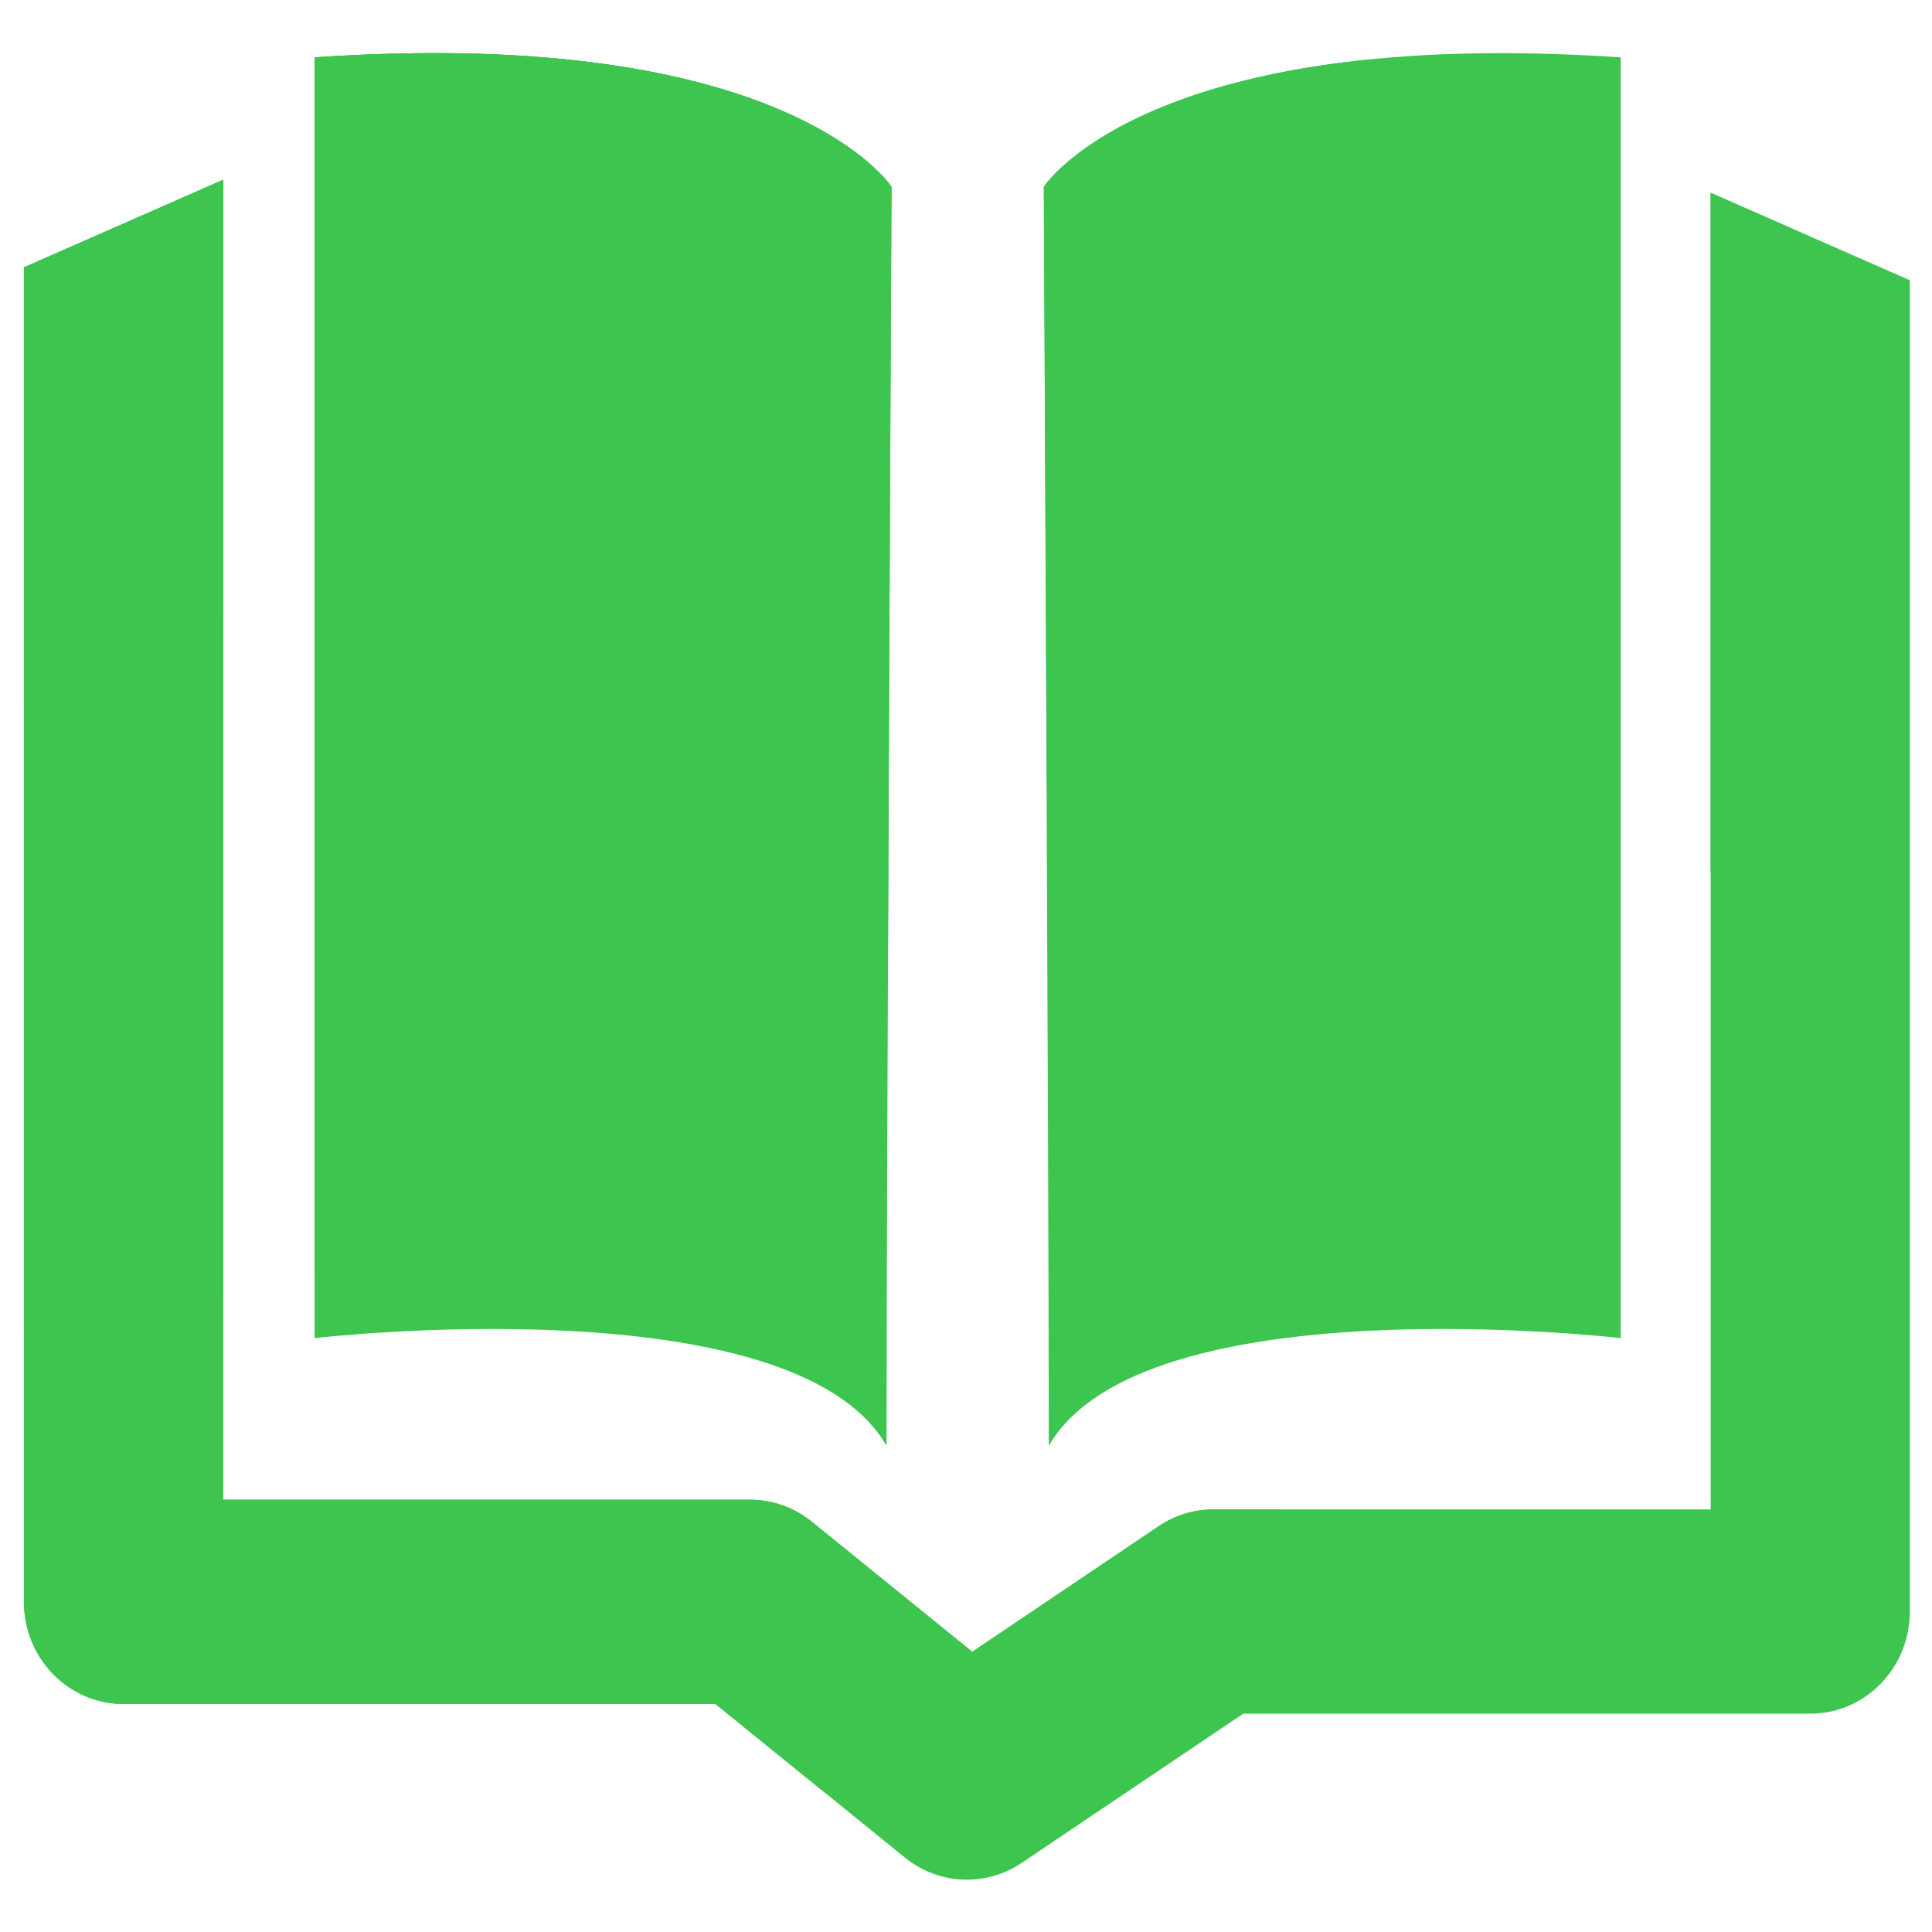 <?xml version="1.0" standalone="no"?><!DOCTYPE svg PUBLIC "-//W3C//DTD SVG 1.1//EN" "http://www.w3.org/Graphics/SVG/1.1/DTD/svg11.dtd"><svg t="1759027808743" class="icon" viewBox="0 0 1024 1024" version="1.1" xmlns="http://www.w3.org/2000/svg" p-id="11052" xmlns:xlink="http://www.w3.org/1999/xlink" width="200" height="200"><path d="M166.743 30.413v678.815s253.189-29.464 303.138 57.063c0-146.922 2.663-667.283 2.663-667.283s-55.015-85.66-305.8-68.595z m692.274 0v678.815S605.83 679.764 555.88 766.291c0-146.922-2.664-667.283-2.664-667.283s55.016-85.66 305.801-68.595z" fill="#3DC550" p-id="11053"></path><path d="M512.426 996.274c-11.627 0-23.189-3.934-32.737-11.666l-100.483-81.46H65.481c-29.129 0-52.742-24.235-52.742-54.13v-707.28L118.288 95.34V794.89h279.365c11.886 0 23.383 4.133 32.672 11.665l85.024 68.929 98.859-66.595c8.603-5.802 18.675-8.884 28.969-8.866h263.516V102.14l105.55 46.396v705.614c0 29.895-23.614 54.13-52.743 54.13H658.96l-117.5 79.127c-8.636 5.782-18.723 8.862-29.034 8.866z" fill="#3DC550" p-id="11054"></path><path d="M906.628 462.38c30.788-86.86 47.611-180.586 47.611-278.379 0-20.798-0.78-41.463-2.273-61.862l-45.338-19.932zM643.112 800.022c-10.267 0-20.33 3.066-28.97 8.866l-98.858 66.595-85.024-68.929c-9.307-7.541-20.814-11.65-32.672-11.665H118.223V95.34l-105.55 46.397v707.28c0 29.895 23.614 54.13 52.743 54.13h313.79l55.47 44.996c90.48-34.131 173.231-84.66 244.745-148.122z" fill="#3DC550" p-id="11055"></path><path d="M118.223 689.163V95.341l-105.55 46.397v564.024a774.713 774.713 0 0 0 105.55-16.599z m48.52-658.75v645.885c113.994-34.131 217.4-93.86 303.918-172.654 0.78-191.852 1.883-404.636 1.883-404.636s-55.015-85.66-305.8-68.595z m386.538 68.595s0.78 152.255 1.494 315.376c87.103-107.725 147.64-238.849 171.348-382.905-138.351 14-172.842 67.529-172.842 67.529z" fill="#3DC550" p-id="11056"></path><path d="M118.223 325.057V95.341l-105.55 46.397V373.12c36.505-13.399 71.774-29.53 105.55-48.063zM406.552 55.411c-45.858-18.065-120.749-33.13-239.809-24.998v265.713c95.653-61.892 177.396-143.943 239.809-240.715z" fill="#3DC550" p-id="11057"></path></svg>